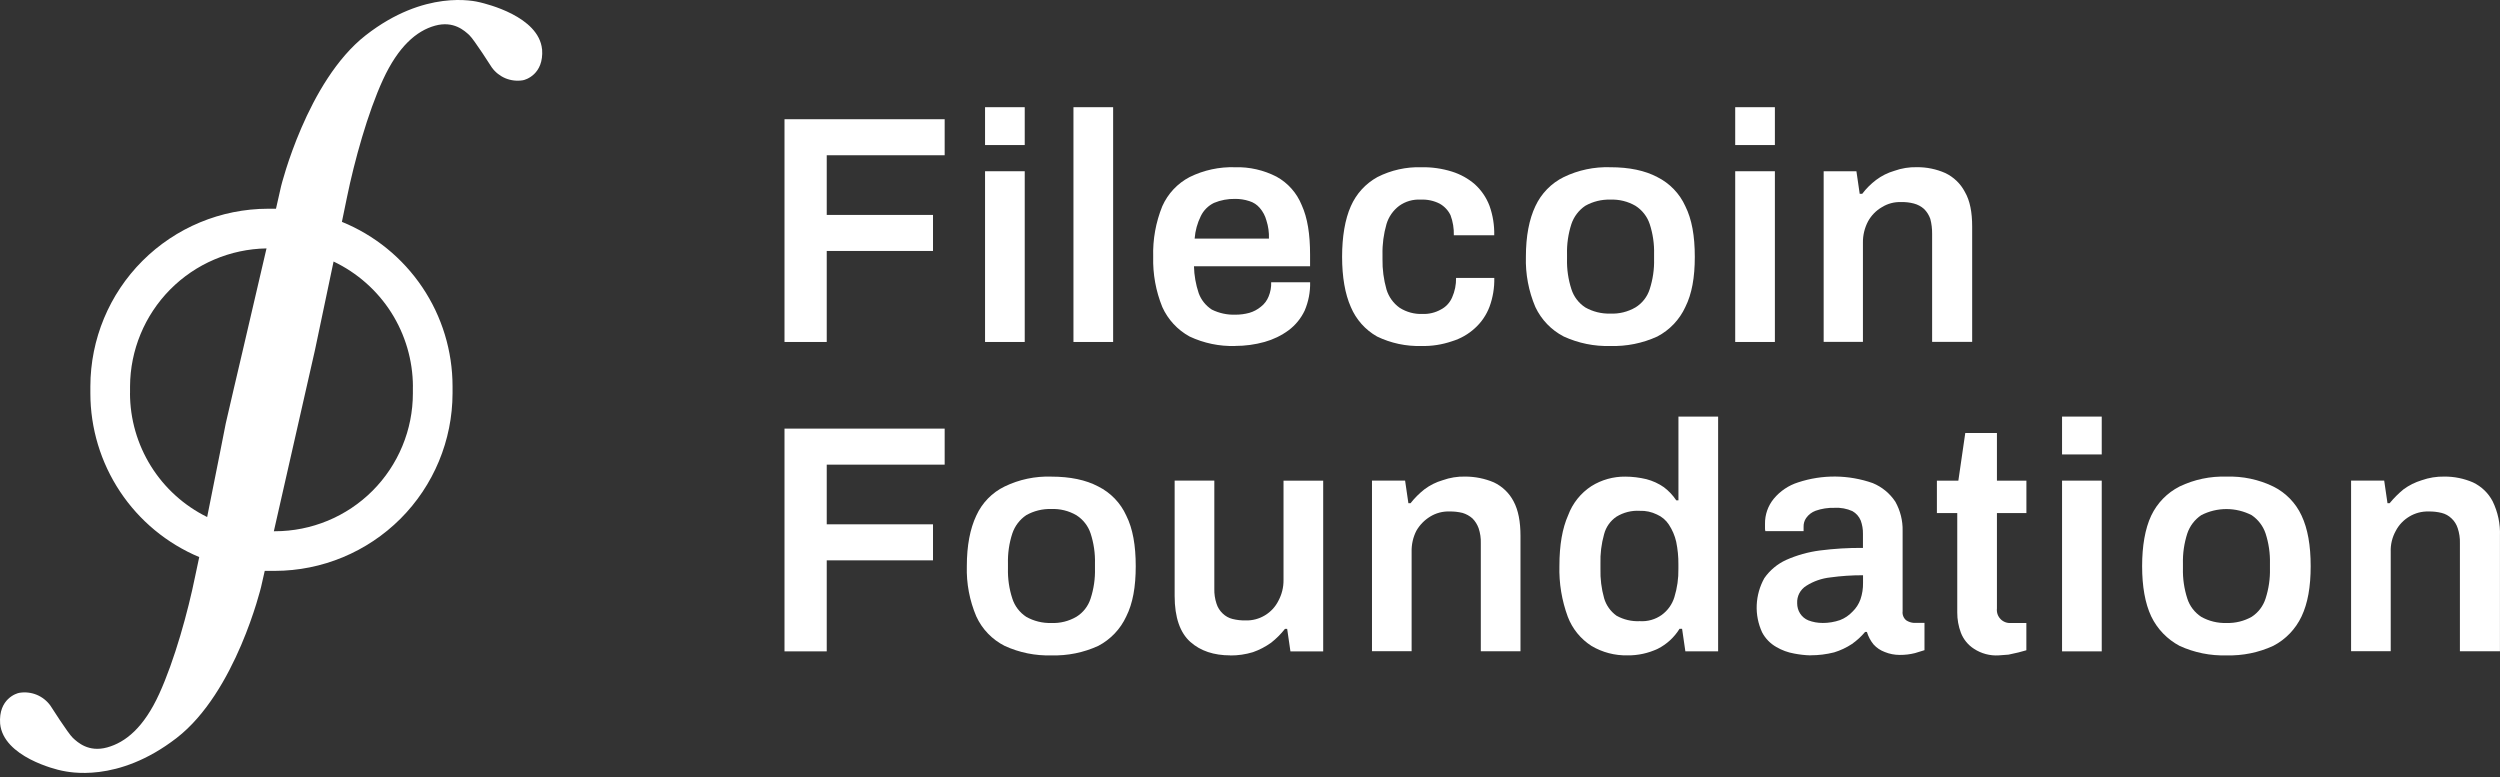 <svg width="402" height="125" viewBox="0 0 402 125" fill="none" xmlns="http://www.w3.org/2000/svg">
<rect x="0" y="0" width="402" height="125" fill="#333333" stroke="none"/>
<path d="M87.163 7.935C86.636 2.61 78.147 0.617 77.216 0.383C76.279 0.149 68.317 -1.727 58.838 5.649C49.36 13.025 45.2 29.939 45.2 29.939L44.379 33.564H43.09C35.516 33.579 28.265 36.597 22.91 41.944C17.556 47.298 14.545 54.55 14.531 62.124V63.237C14.531 68.862 16.193 74.363 19.306 79.051C22.419 83.739 26.851 87.401 32.037 89.577L31.392 92.617C30.22 98.411 28.06 106.197 25.598 111.581C23.137 116.964 20.215 119.367 17.226 120.187C14.238 121.008 12.487 119.367 11.725 118.664C10.963 117.961 8.099 113.456 8.099 113.456C7.543 112.687 6.781 112.086 5.902 111.72C5.023 111.361 4.056 111.251 3.119 111.405C2.708 111.463 -0.273 112.342 0.02 116.378C0.548 121.704 9.037 123.755 9.967 123.93C10.905 124.106 18.867 126.04 28.404 118.664C37.941 111.288 41.984 94.375 41.984 94.375L42.57 91.796H44.211C51.785 91.782 59.036 88.764 64.391 83.417C69.745 78.062 72.755 70.811 72.77 63.237V62.124C72.77 56.447 71.078 50.895 67.906 46.185C64.735 41.475 60.237 37.813 54.978 35.674L55.799 31.696C56.971 25.961 59.131 18.116 61.593 12.791C64.054 7.466 66.976 4.946 69.965 4.126C72.953 3.305 74.704 4.946 75.466 5.649C76.227 6.353 79.091 10.857 79.091 10.857C79.648 11.627 80.41 12.227 81.289 12.593C82.168 12.952 83.135 13.062 84.072 12.908C84.483 12.85 87.464 11.971 87.171 7.935H87.163ZM20.911 63.244V62.131C20.94 56.3 23.255 50.712 27.356 46.558C31.458 42.413 37.025 40.039 42.856 39.944L39.054 56.271C38.937 56.681 36.3 68.093 36.3 68.093C36.3 68.093 34.718 76.173 33.311 83.138C29.598 81.307 26.463 78.473 24.273 74.957C22.082 71.441 20.911 67.383 20.903 63.237L20.911 63.244ZM66.39 62.131V63.244C66.39 66.16 65.819 69.038 64.698 71.734C63.585 74.422 61.951 76.868 59.893 78.927C57.835 80.985 55.388 82.618 52.7 83.732C50.012 84.845 47.126 85.424 44.211 85.424H44.035L50.649 56.278L53.638 42.054C57.439 43.863 60.655 46.705 62.911 50.25C65.167 53.803 66.376 57.919 66.398 62.124L66.39 62.131Z" fill="white"/>
<path d="M126.148 54.989V19.171H151.902V24.965H132.938V34.56H150.027V40.354H132.938V54.989H126.148Z" fill="white"/>
<path d="M158.396 23.324V17.237H164.776V23.324H158.396ZM158.396 54.989V27.535H164.776V54.989H158.396Z" fill="white"/>
<path d="M172.612 54.989V17.237H178.992V54.989H172.612Z" fill="white"/>
<path d="M198.604 55.634C196.077 55.707 193.572 55.187 191.286 54.111C189.345 53.048 187.807 51.386 186.899 49.371C185.859 46.808 185.36 44.061 185.434 41.292C185.353 38.509 185.851 35.74 186.899 33.154C187.792 31.147 189.338 29.492 191.286 28.474C193.557 27.353 196.069 26.811 198.604 26.892C200.918 26.826 203.218 27.353 205.277 28.415C207.108 29.426 208.529 31.038 209.313 32.978C210.25 35.029 210.66 37.659 210.66 40.941V42.816H191.989C192.026 44.288 192.282 45.746 192.751 47.145C193.147 48.229 193.887 49.152 194.861 49.782C196.04 50.368 197.351 50.646 198.662 50.602C199.417 50.602 200.164 50.507 200.889 50.309C201.578 50.111 202.215 49.767 202.764 49.313C203.314 48.888 203.738 48.317 203.995 47.672C204.295 46.947 204.434 46.17 204.405 45.387H210.668C210.704 46.954 210.404 48.507 209.789 49.95C209.195 51.195 208.316 52.279 207.21 53.107C206.046 53.964 204.735 54.594 203.35 54.982C201.805 55.414 200.215 55.627 198.611 55.627L198.604 55.634ZM192.107 38.37H204.046C204.083 37.381 203.943 36.385 203.636 35.44C203.438 34.707 203.079 34.026 202.581 33.447C202.134 32.92 201.548 32.532 200.882 32.334C200.142 32.092 199.373 31.975 198.596 31.982C197.432 31.96 196.274 32.18 195.205 32.627C194.289 33.074 193.542 33.814 193.095 34.736C192.531 35.872 192.195 37.102 192.099 38.362L192.107 38.37Z" fill="white"/>
<path d="M228.568 55.634C226.1 55.707 223.653 55.187 221.427 54.11C219.537 53.041 218.057 51.371 217.215 49.371C216.277 47.262 215.809 44.515 215.809 41.292C215.809 38.069 216.277 35.264 217.215 33.154C218.087 31.162 219.588 29.521 221.485 28.474C223.675 27.36 226.115 26.818 228.568 26.891C230.231 26.862 231.894 27.096 233.483 27.595C234.838 28.019 236.098 28.715 237.168 29.645C238.208 30.598 239.014 31.777 239.512 33.095C240.054 34.612 240.31 36.223 240.273 37.835H233.776C233.806 36.736 233.63 35.645 233.249 34.619C232.875 33.828 232.26 33.176 231.491 32.744C230.553 32.268 229.499 32.048 228.444 32.099C227.213 32.026 225.997 32.378 224.994 33.095C224.02 33.828 223.302 34.853 222.95 36.025C222.489 37.622 222.269 39.278 222.306 40.94V41.644C222.276 43.306 222.496 44.962 222.95 46.558C223.309 47.738 224.049 48.77 225.06 49.488C226.159 50.191 227.448 50.536 228.744 50.484C229.77 50.521 230.78 50.279 231.674 49.781C232.487 49.371 233.124 48.683 233.491 47.848C233.937 46.851 234.157 45.775 234.135 44.691H240.281C240.317 46.265 240.061 47.833 239.519 49.312C239.021 50.631 238.222 51.818 237.175 52.763C236.12 53.737 234.86 54.455 233.491 54.872C231.909 55.414 230.246 55.678 228.576 55.634H228.568Z" fill="white"/>
<path d="M258.944 55.634C256.365 55.715 253.802 55.187 251.45 54.111C249.451 53.078 247.847 51.408 246.887 49.371C245.803 46.822 245.283 44.068 245.364 41.292C245.364 37.959 245.891 35.264 246.887 33.154C247.832 31.118 249.443 29.462 251.45 28.474C253.78 27.346 256.358 26.804 258.944 26.892C261.991 26.892 264.503 27.419 266.496 28.474C268.488 29.47 270.085 31.125 271 33.154C272.055 35.264 272.524 37.952 272.524 41.292C272.524 44.632 272.055 47.262 271 49.371C270.063 51.408 268.481 53.07 266.496 54.111C264.13 55.195 261.544 55.715 258.944 55.634ZM258.944 50.426C260.357 50.492 261.764 50.141 262.987 49.43C264.071 48.763 264.884 47.723 265.272 46.5C265.778 44.932 266.02 43.292 265.976 41.644V40.882C266.02 39.234 265.785 37.593 265.272 36.026C264.87 34.817 264.064 33.784 262.987 33.096C261.764 32.385 260.365 32.041 258.944 32.099C257.53 32.056 256.138 32.4 254.908 33.096C253.868 33.799 253.084 34.832 252.681 36.026C252.176 37.593 251.934 39.234 251.978 40.882V41.644C251.934 43.292 252.176 44.932 252.681 46.5C253.062 47.701 253.846 48.734 254.908 49.43C256.138 50.126 257.53 50.47 258.944 50.426Z" fill="white"/>
<path d="M279.021 23.324V17.237H285.401V23.324H279.021ZM279.021 54.989V27.535H285.401V54.989H279.021Z" fill="white"/>
<path d="M293.245 54.989V27.536H298.512L299.039 31.161H299.449C300.086 30.319 300.834 29.572 301.676 28.935C302.555 28.275 303.544 27.777 304.606 27.47C305.771 27.052 307.001 26.854 308.232 26.884C309.807 26.869 311.359 27.191 312.795 27.821C314.15 28.466 315.263 29.535 315.952 30.861C316.772 32.267 317.124 34.135 317.124 36.421V54.974H310.685V37.593C310.693 36.779 310.598 35.974 310.392 35.19C310.18 34.597 309.843 34.055 309.396 33.608C308.928 33.19 308.364 32.89 307.756 32.729C307.089 32.553 306.4 32.472 305.705 32.495C304.613 32.45 303.536 32.736 302.606 33.315C301.669 33.857 300.9 34.648 300.379 35.6C299.83 36.648 299.544 37.812 299.559 38.992V54.967H293.238L293.245 54.989Z" fill="white"/>
<path d="M126.148 104.739V68.921H151.902V74.715H132.938V84.31H150.027V90.104H132.938V104.739H126.148Z" fill="white"/>
<path d="M169.046 105.384C166.468 105.465 163.904 104.937 161.553 103.86C159.539 102.842 157.927 101.172 156.99 99.121C155.906 96.572 155.386 93.818 155.466 91.042C155.466 87.709 155.994 85.014 156.99 82.904C157.92 80.861 159.531 79.198 161.553 78.224C163.882 77.096 166.453 76.554 169.046 76.641C172.093 76.641 174.606 77.169 176.598 78.224C178.591 79.22 180.187 80.875 181.103 82.904C182.158 85.014 182.626 87.702 182.626 91.042C182.626 94.382 182.158 97.012 181.103 99.121C180.165 101.158 178.583 102.82 176.598 103.86C174.232 104.945 171.647 105.465 169.046 105.384ZM169.046 100.176C170.46 100.242 171.859 99.89 173.082 99.18C174.166 98.513 174.979 97.473 175.368 96.25C175.88 94.683 176.115 93.042 176.071 91.394V90.632C176.115 88.984 175.88 87.343 175.368 85.776C174.972 84.567 174.159 83.534 173.082 82.846C171.859 82.135 170.46 81.791 169.046 81.85C167.633 81.805 166.234 82.15 165.01 82.846C163.97 83.549 163.186 84.582 162.784 85.776C162.271 87.343 162.036 88.984 162.08 90.632V91.394C162.036 93.042 162.271 94.683 162.784 96.25C163.165 97.451 163.956 98.484 165.01 99.18C166.241 99.876 167.64 100.22 169.046 100.176Z" fill="white"/>
<path d="M197.842 105.384C195.205 105.384 193.044 104.681 191.403 103.216C189.762 101.751 188.883 99.297 188.883 95.84V77.286H195.263V94.668C195.241 95.481 195.358 96.294 195.615 97.07C195.805 97.678 196.15 98.22 196.611 98.653C197.05 99.077 197.593 99.385 198.193 99.531C198.882 99.7 199.592 99.781 200.303 99.766C201.394 99.795 202.471 99.51 203.401 98.946C204.331 98.389 205.086 97.576 205.569 96.602C206.119 95.576 206.404 94.426 206.39 93.269V77.293H212.769V104.747H207.503L206.976 101.121H206.624C205.972 101.949 205.225 102.696 204.397 103.348C203.496 103.992 202.515 104.505 201.467 104.871C200.288 105.23 199.065 105.406 197.842 105.399V105.384Z" fill="white"/>
<path d="M220.615 104.739V77.286H225.94L226.468 80.911H226.819C227.471 80.084 228.218 79.337 229.046 78.685C229.925 78.025 230.914 77.527 231.976 77.22C233.141 76.802 234.371 76.604 235.602 76.634C237.191 76.634 238.766 76.949 240.224 77.571C241.579 78.216 242.692 79.285 243.381 80.611C244.143 82.017 244.494 83.885 244.494 86.171V104.724H238.114V87.343C238.144 86.529 238.019 85.716 237.763 84.94C237.55 84.347 237.213 83.805 236.766 83.358C236.312 82.955 235.77 82.655 235.184 82.479C234.496 82.31 233.785 82.23 233.075 82.245C231.983 82.208 230.907 82.493 229.976 83.065C229.053 83.629 228.284 84.413 227.75 85.35C227.215 86.398 226.959 87.57 226.988 88.742V104.717H220.608L220.615 104.739Z" fill="white"/>
<path d="M261.697 105.383C259.661 105.427 257.654 104.9 255.903 103.86C254.167 102.746 252.834 101.106 252.102 99.179C251.135 96.557 250.674 93.781 250.754 90.983C250.754 87.65 251.223 84.954 252.16 82.845C252.871 80.926 254.189 79.278 255.903 78.165C257.537 77.146 259.427 76.619 261.346 76.641C262.488 76.641 263.631 76.787 264.744 77.051C265.748 77.315 266.7 77.747 267.55 78.34C268.326 78.926 269 79.637 269.542 80.45H269.894V66.987H276.274V104.739H271.007L270.48 101.113H270.07C269.213 102.49 268.004 103.604 266.561 104.329C265.037 105.039 263.382 105.405 261.705 105.383H261.697ZM263.69 99.882C264.935 99.963 266.18 99.612 267.198 98.886C268.173 98.176 268.89 97.172 269.242 96.015C269.696 94.535 269.916 92.997 269.886 91.452V90.749C269.901 89.533 269.777 88.317 269.535 87.123C269.315 86.141 268.912 85.211 268.363 84.369C267.894 83.643 267.22 83.072 266.429 82.728C265.572 82.31 264.627 82.105 263.682 82.142C262.364 82.061 261.06 82.391 259.932 83.079C258.951 83.739 258.24 84.742 257.94 85.892C257.5 87.452 257.302 89.071 257.354 90.69V91.452C257.31 93.056 257.508 94.653 257.94 96.191C258.269 97.326 258.973 98.315 259.932 99.004C261.075 99.641 262.371 99.948 263.682 99.882H263.69Z" fill="white"/>
<path d="M291.138 105.384C290.252 105.362 289.373 105.26 288.501 105.091C287.49 104.915 286.516 104.556 285.63 104.036C284.663 103.487 283.872 102.674 283.352 101.692C282.715 100.315 282.414 98.806 282.48 97.29C282.546 95.774 282.964 94.294 283.703 92.969C284.59 91.694 285.806 90.683 287.212 90.039C288.941 89.27 290.779 88.757 292.654 88.515C294.947 88.222 297.254 88.083 299.562 88.105V85.82C299.576 85.102 299.452 84.391 299.21 83.71C298.946 83.066 298.47 82.523 297.862 82.186C296.961 81.784 295.98 81.601 294.991 81.659C293.958 81.63 292.925 81.784 291.951 82.128C291.336 82.355 290.801 82.765 290.428 83.3C290.142 83.71 290.003 84.201 290.017 84.706V85.409H283.872C283.821 85.241 283.806 85.058 283.813 84.882V84.237C283.791 82.765 284.289 81.337 285.22 80.201C286.245 78.964 287.607 78.048 289.138 77.565C293.042 76.275 297.262 76.319 301.136 77.682C302.616 78.29 303.883 79.33 304.769 80.67C305.568 82.099 305.978 83.717 305.941 85.351V98.287C305.905 98.558 305.941 98.836 306.044 99.092C306.147 99.349 306.308 99.576 306.527 99.751C306.894 99.993 307.319 100.132 307.758 100.162H309.457V104.549L307.934 105.018C307.128 105.223 306.308 105.318 305.473 105.311C304.652 105.311 303.832 105.157 303.07 104.842C302.374 104.586 301.752 104.168 301.254 103.612C300.777 103.026 300.419 102.344 300.199 101.619H299.906C299.291 102.352 298.58 102.996 297.796 103.553C296.91 104.139 295.943 104.593 294.932 104.901C293.687 105.216 292.413 105.377 291.131 105.37L291.138 105.384ZM293.072 100.176C294.031 100.176 294.976 100.022 295.884 99.707C296.639 99.415 297.32 98.953 297.877 98.36C298.456 97.81 298.895 97.122 299.166 96.367C299.452 95.518 299.591 94.631 299.576 93.73V92.5C297.811 92.493 296.053 92.61 294.31 92.851C292.94 92.998 291.614 93.459 290.449 94.199C289.973 94.492 289.592 94.91 289.329 95.4C289.072 95.899 288.955 96.448 288.985 97.005C288.985 97.583 289.138 98.155 289.453 98.645C289.776 99.151 290.244 99.539 290.794 99.759C291.526 100.037 292.295 100.176 293.079 100.169L293.072 100.176Z" fill="white"/>
<path d="M321.4 105.384C319.993 105.472 318.594 105.098 317.422 104.329C316.463 103.721 315.723 102.813 315.313 101.751C314.917 100.703 314.72 99.59 314.727 98.476V82.501H311.453V77.293H314.903L316.016 69.624H321.107V77.293H325.846V82.501H321.107V97.832C321.07 98.139 321.107 98.462 321.202 98.755C321.304 99.048 321.466 99.319 321.685 99.546C321.905 99.773 322.169 99.941 322.462 100.051C322.755 100.161 323.07 100.205 323.385 100.176H325.839V104.563L324.549 104.915L322.967 105.266L321.385 105.384H321.4Z" fill="white"/>
<path d="M331.578 73.074V66.987H337.958V73.074H331.578ZM331.578 104.739V77.285H337.958V104.739H331.578Z" fill="white"/>
<path d="M358.034 105.384C355.434 105.465 352.856 104.945 350.482 103.86C348.497 102.806 346.893 101.15 345.919 99.121C344.923 97.012 344.454 94.265 344.454 91.042C344.454 87.819 344.923 85.014 345.919 82.904C346.879 80.883 348.49 79.234 350.482 78.224C352.834 77.096 355.427 76.554 358.034 76.641C360.627 76.554 363.198 77.096 365.528 78.224C367.542 79.22 369.153 80.868 370.091 82.904C371.087 85.014 371.556 87.702 371.556 91.042C371.556 94.382 371.087 97.012 370.091 99.121C369.131 101.158 367.527 102.828 365.528 103.86C363.176 104.937 360.613 105.457 358.034 105.384ZM358.034 100.176C359.448 100.22 360.847 99.876 362.078 99.18C363.132 98.491 363.916 97.459 364.304 96.25C364.81 94.683 365.051 93.042 365.007 91.394V90.632C365.051 88.984 364.81 87.343 364.304 85.776C363.901 84.582 363.118 83.556 362.078 82.846C360.818 82.194 359.426 81.857 358.012 81.857C356.599 81.857 355.2 82.194 353.947 82.846C352.907 83.549 352.123 84.582 351.72 85.776C351.215 87.343 350.973 88.984 351.017 90.632V91.394C350.973 93.042 351.215 94.683 351.72 96.25C352.101 97.451 352.892 98.484 353.947 99.18C355.192 99.883 356.613 100.227 358.042 100.176H358.034Z" fill="white"/>
<path d="M378.054 104.74V77.286H383.379L383.907 80.912H384.258C384.925 80.099 385.672 79.352 386.485 78.685C387.371 78.034 388.36 77.543 389.415 77.221C390.58 76.81 391.81 76.612 393.041 76.635C394.63 76.62 396.205 76.942 397.663 77.572C399.018 78.217 400.131 79.286 400.82 80.612C401.662 82.341 402.065 84.252 401.992 86.171V104.725H395.553V87.343C395.582 86.53 395.458 85.717 395.202 84.941C395.011 84.333 394.667 83.791 394.205 83.359C393.766 82.934 393.217 82.626 392.623 82.48C391.935 82.311 391.224 82.231 390.514 82.245C389.422 82.216 388.346 82.502 387.415 83.066C386.5 83.615 385.745 84.399 385.247 85.351C384.668 86.384 384.383 87.563 384.427 88.742V104.718H378.047L378.054 104.74Z" fill="white"/>
</svg>
